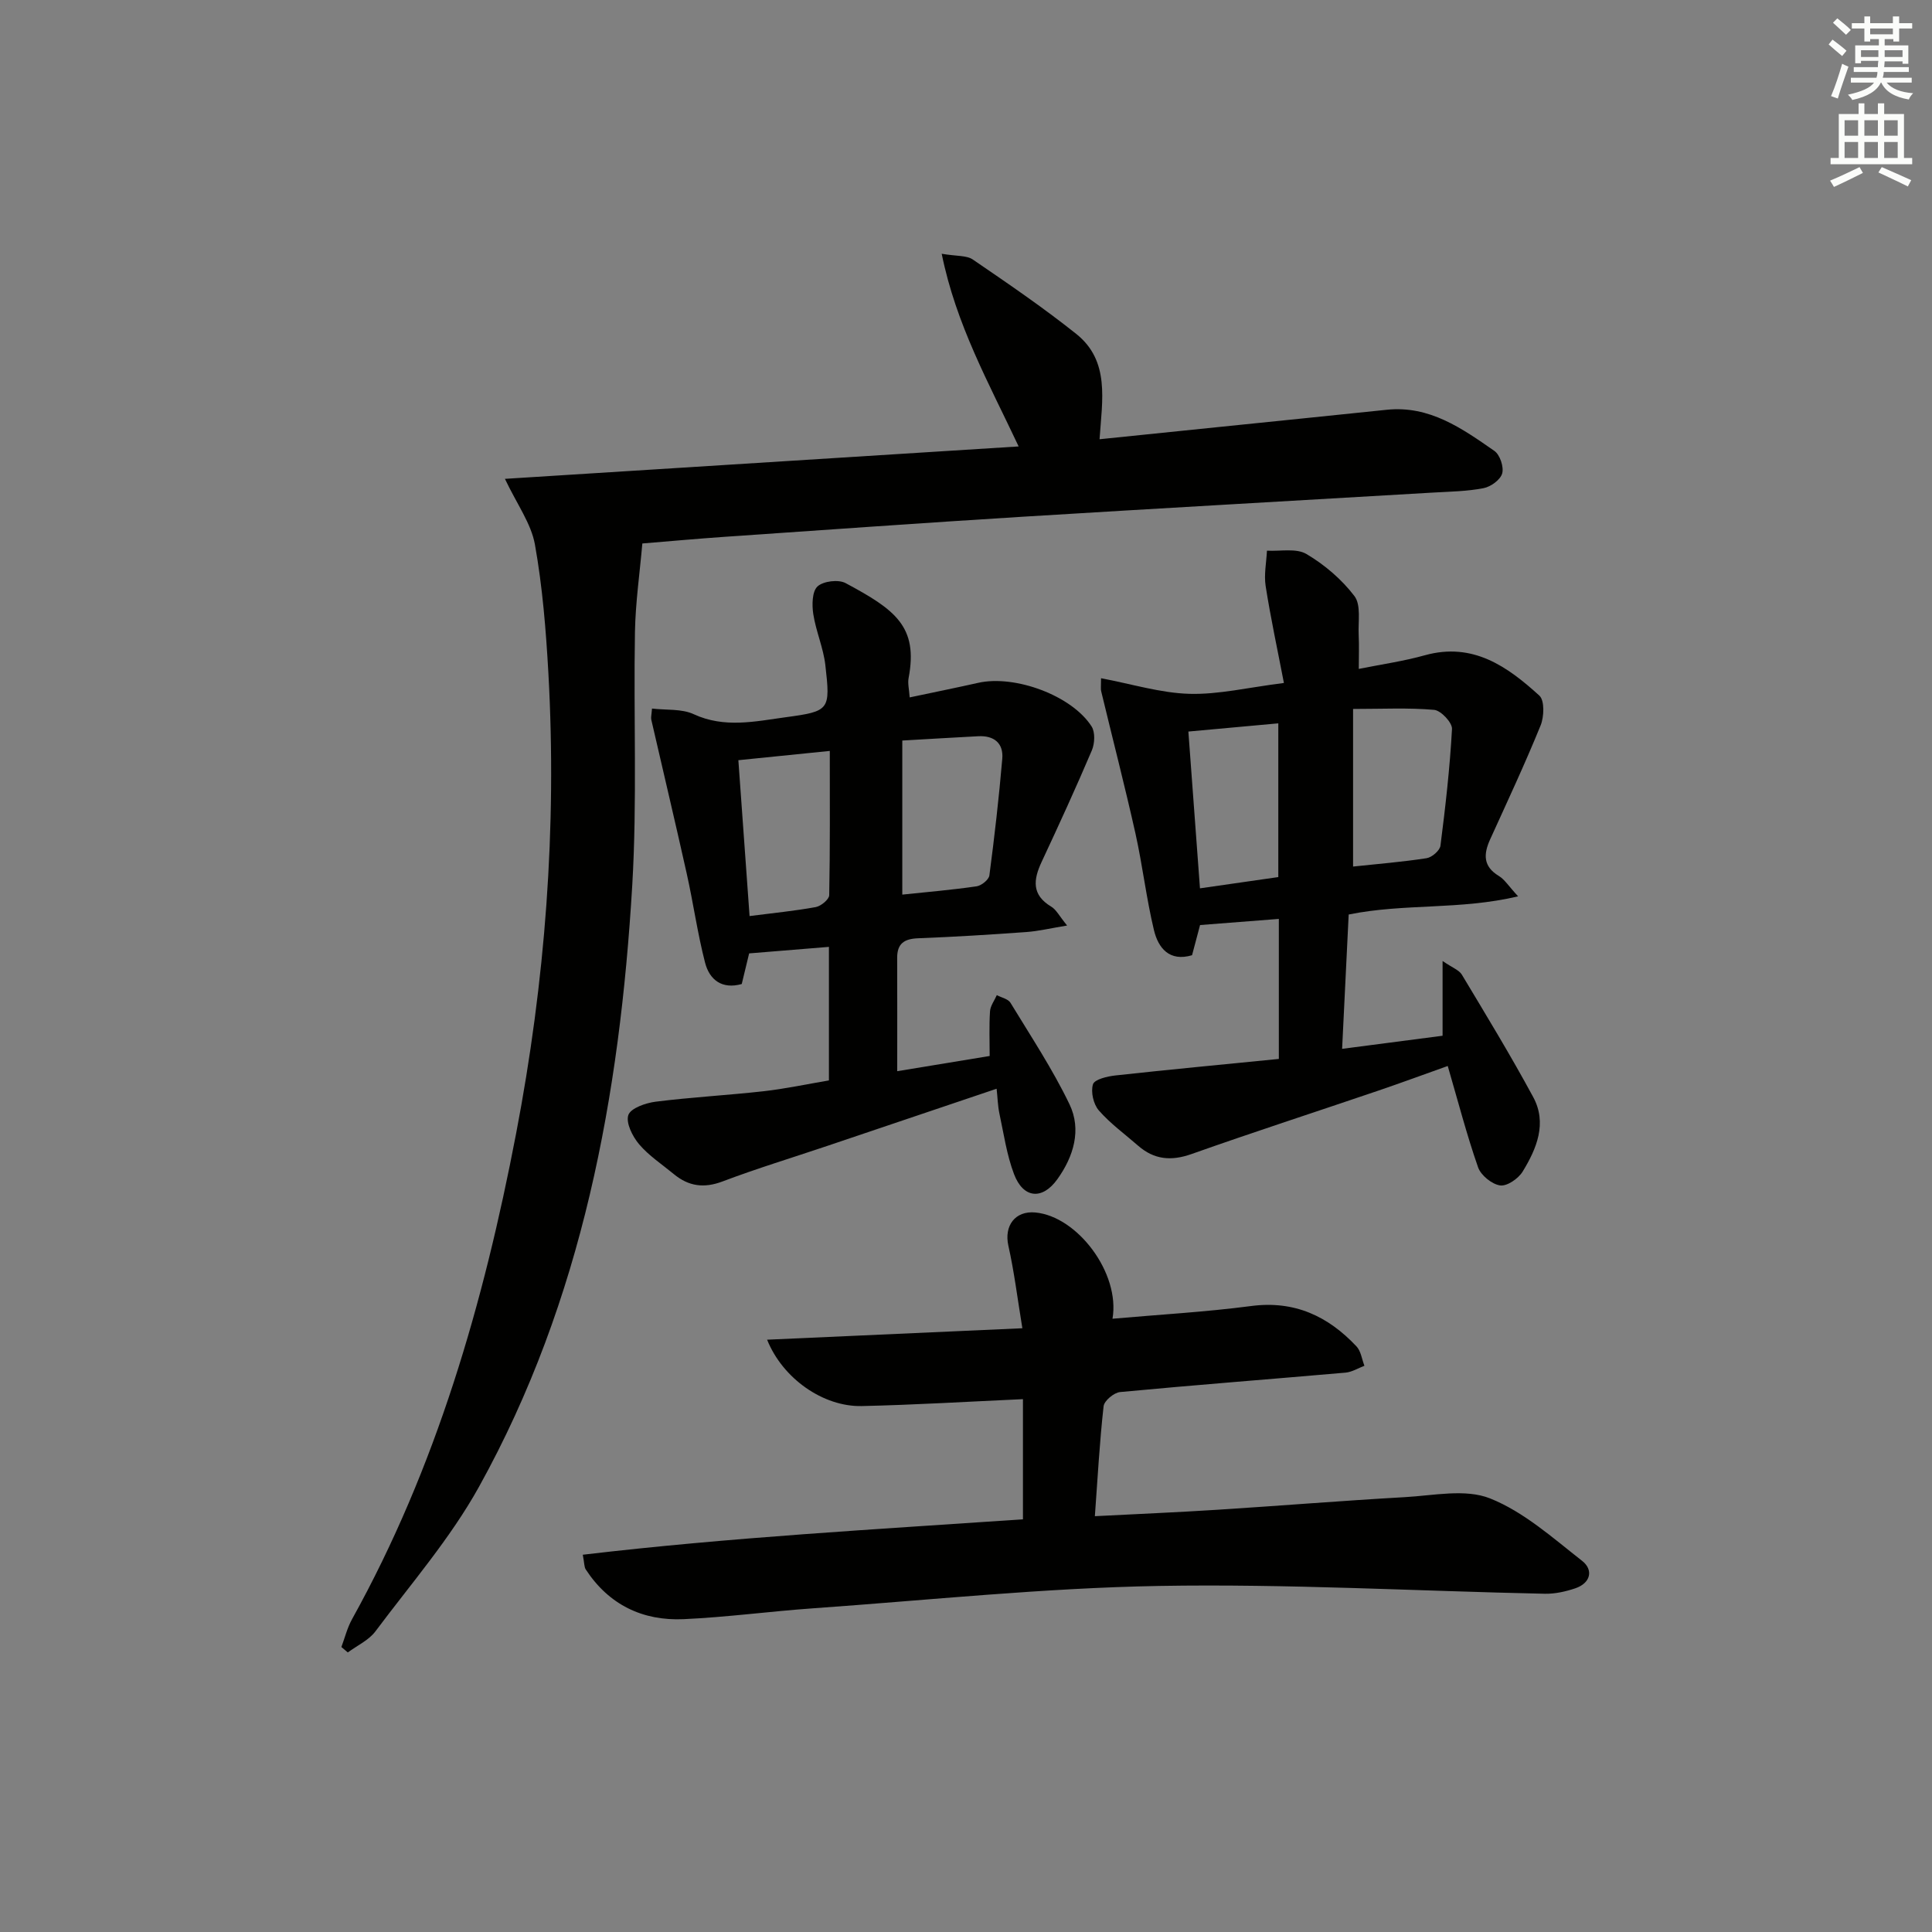 <svg enable-background="new 0 0 400 400" viewBox="0 0 400 400" xmlns="http://www.w3.org/2000/svg"><rect x="0" y="0" width="400" height="400" fill="#808080" stroke="none"/><g fill="#010100"><path d="m70.68 341c.72-1.93 1.22-3.99 2.21-5.77 17.45-31.44 27.25-65.48 33.96-100.52 6.03-31.48 8.47-63.26 6.69-95.3-.5-8.92-1.22-17.9-2.79-26.68-.78-4.34-3.7-8.3-6.21-13.59 35.6-2.24 70.75-4.46 106.36-6.71-6.22-13.22-12.95-25.19-15.93-39.89 3.12.53 5.15.31 6.44 1.19 7.26 4.96 14.55 9.93 21.41 15.4 7 5.59 5.38 13.65 4.83 21.81 8.38-.86 16.58-1.7 24.77-2.54 11.56-1.19 23.13-2.35 34.69-3.56 8.87-.93 15.6 3.87 22.29 8.52 1.15.8 1.99 3.32 1.61 4.66-.37 1.32-2.36 2.76-3.86 3.05-3.4.66-6.93.71-10.41.91-28.37 1.67-56.75 3.26-85.11 5.01-20.57 1.27-41.13 2.75-61.7 4.16-5.45.38-10.88.87-16.94 1.37-.54 6.18-1.42 12.25-1.53 18.33-.31 17.49.47 35.02-.56 52.46-2.58 43.46-10.31 85.86-31.71 124.48-5.92 10.68-14.1 20.11-21.46 29.96-1.38 1.85-3.79 2.94-5.72 4.37-.43-.36-.88-.74-1.33-1.12z"/><path d="m211.79 314.56c0-8.5 0-16.56 0-24.88-11.54.52-22.46 1.19-33.38 1.43-7.95.17-16.35-5.67-19.59-13.74 17.44-.78 34.54-1.55 52.85-2.37-1.02-6.19-1.69-11.71-2.9-17.1-.91-4.1 1.38-7.26 5.58-6.87 8.72.8 17.61 12.56 15.98 22 9.69-.86 19.24-1.39 28.7-2.63 8.97-1.18 15.92 2.09 21.81 8.35.93.98 1.12 2.66 1.65 4.02-1.3.49-2.58 1.3-3.92 1.42-15.56 1.36-31.13 2.55-46.67 4.02-1.27.12-3.28 1.8-3.41 2.93-.83 7.38-1.23 14.82-1.81 22.77 8.85-.46 17.11-.8 25.36-1.33 12.94-.82 25.86-1.88 38.8-2.61 5.93-.33 12.55-1.78 17.66.26 6.98 2.78 12.99 8.18 19.06 12.93 2.4 1.88 1.77 4.61-1.43 5.69-2 .67-4.19 1.16-6.27 1.12-26.61-.56-53.24-2.08-79.83-1.62-23.9.42-47.76 2.94-71.64 4.63-8.95.63-17.87 1.84-26.82 2.25-8.52.39-15.52-2.98-20.3-10.3-.33-.51-.27-1.26-.61-3.04 30.55-3.61 61.03-5.27 91.13-7.33z"/><path d="m227.96 140.42c6.42 1.21 12.33 3.06 18.28 3.23 6.04.17 12.13-1.31 19.58-2.25-1.33-6.92-2.75-13.46-3.78-20.06-.37-2.37.15-4.89.27-7.33 2.76.16 6.05-.56 8.17.69 3.76 2.22 7.31 5.25 9.94 8.71 1.4 1.84.75 5.28.88 8.01.11 2.3.02 4.6.02 7.07 4.67-.94 9.26-1.59 13.7-2.83 9.92-2.75 17.07 2.33 23.69 8.36 1.1 1 .99 4.39.25 6.19-3.24 7.96-6.89 15.76-10.45 23.59-1.38 3.04-1.47 5.58 1.81 7.56 1.2.72 2.01 2.08 3.99 4.22-12.1 2.86-23.58 1.42-35.08 3.76-.44 8.94-.88 17.99-1.36 27.81 7.42-.97 14.2-1.85 20.8-2.71 0-5.02 0-9.67 0-15.48 2.02 1.4 3.41 1.87 3.99 2.83 5.03 8.38 10.12 16.74 14.77 25.34 2.93 5.41.72 10.69-2.18 15.43-.89 1.46-3.24 3.08-4.67 2.87-1.71-.25-3.98-2.09-4.56-3.75-2.34-6.7-4.13-13.6-6.28-20.98-4.65 1.65-9.51 3.45-14.42 5.12-12.87 4.38-25.81 8.57-38.62 13.11-4.21 1.49-7.74 1.18-11.07-1.73-2.75-2.4-5.76-4.58-8.14-7.31-1.11-1.28-1.69-3.84-1.2-5.4.32-1.02 2.97-1.65 4.65-1.83 11.2-1.23 22.42-2.28 33.83-3.42 0-9.89 0-19.16 0-28.99-5.42.42-10.77.84-16.31 1.27-.53 1.98-1.07 4.03-1.66 6.25-4.68 1.38-6.99-1.46-7.89-5.21-1.58-6.58-2.35-13.36-3.82-19.97-2.2-9.83-4.72-19.58-7.08-29.38-.15-.46-.05-.97-.05-2.79zm52.18 38.99c5.07-.54 10.17-.95 15.22-1.73 1.1-.17 2.74-1.58 2.87-2.59 1.03-8.03 1.95-16.09 2.39-24.17.07-1.31-2.29-3.82-3.69-3.95-5.33-.47-10.73-.19-16.79-.19zm-15.48-29.65c-6.31.58-12.31 1.13-18.62 1.7.81 10.94 1.59 21.57 2.4 32.46 5.65-.81 10.84-1.56 16.22-2.33 0-10.65 0-21.03 0-31.83z"/><path d="m188.34 144.39c4.9-1.04 9.56-1.98 14.2-3.02 7.59-1.7 19.39 2.64 23.46 9.03.77 1.2.66 3.52.06 4.95-3.3 7.76-6.82 15.43-10.39 23.07-1.74 3.71-2.11 6.85 1.99 9.3 1.02.61 1.64 1.9 3.27 3.9-3.46.57-5.94 1.17-8.45 1.35-7.46.54-14.93 1-22.41 1.29-2.82.11-4.33 1.07-4.32 4.04.03 7.78.01 15.57.01 23.48 6.09-1 12.45-2.05 19.14-3.15 0-3.04-.13-6.14.07-9.23.07-1.15.92-2.25 1.41-3.37.97.52 2.34.78 2.83 1.59 4.21 6.92 8.71 13.72 12.21 20.99 2.55 5.29.86 10.84-2.51 15.54-3.12 4.35-7.06 3.98-8.97-1.07-1.51-3.99-2.12-8.32-3.02-12.52-.34-1.58-.37-3.23-.58-5.15-12.03 4.06-23.55 7.96-35.07 11.84-7.23 2.44-14.53 4.65-21.66 7.35-3.87 1.47-7.05 1.01-10.11-1.52-2.43-2.01-5.15-3.79-7.17-6.16-1.37-1.62-2.79-4.44-2.24-6.06.49-1.43 3.6-2.51 5.68-2.77 7.41-.93 14.88-1.33 22.31-2.16 4.44-.5 8.83-1.44 13.54-2.24 0-9.09 0-18.15 0-27.65-5.48.45-10.71.88-16.52 1.35-.47 1.95-.99 4.12-1.53 6.34-4.08 1.15-6.67-.86-7.59-4.41-1.57-6.07-2.43-12.32-3.8-18.45-2.37-10.64-4.9-21.25-7.34-31.88-.1-.46.05-.97.15-2.29 2.95.35 6.13.01 8.62 1.16 6.37 2.95 12.73 1.5 19.03.64 9.17-1.24 9.3-1.49 8.24-10.8-.41-3.57-1.95-7-2.5-10.57-.29-1.89-.25-4.67.87-5.71 1.2-1.11 4.33-1.49 5.81-.7 10.27 5.5 15.08 8.98 13.06 19.64-.22 1.11.1 2.31.22 4.03zm-1.53 8.93v31.9c5.23-.55 10.34-.98 15.4-1.72 1-.15 2.51-1.37 2.63-2.25 1.06-8.03 1.98-16.08 2.67-24.15.28-3.24-1.72-4.85-4.99-4.67-4.93.26-9.86.55-15.71.89zm-15.01 2.15c-6.51.66-12.47 1.27-18.93 1.92.78 10.81 1.54 21.46 2.32 32.27 4.89-.63 9.33-1.06 13.71-1.86 1.08-.2 2.76-1.59 2.78-2.46.19-9.76.12-19.51.12-29.87z"/></g><path d="m378.6 9.2.8-1c.9.7 1.9 1.4 2.9 2.3l-.9 1.1c-1.1-.9-2-1.7-2.8-2.4zm.5 10.7c.9-2.1 1.6-4.3 2.3-6.7.4.2.8.4 1.3.6-.7 2.1-1.5 4.2-2.2 6.6zm.4-15.2.9-.9c1 .8 2 1.6 2.8 2.4l-1 1c-1-.9-1.9-1.8-2.7-2.5zm12.5-1.3h1.2v1.4h2.7v1.1h-2.7v2.7h-1.2v-.5h-1.8v1.3h4.9v3.8h-1.2v-.5h-3.7c0 .4-.1.9-.1 1.2h5.1v1h-5.2c0 .5-.1.9-.2 1.2h6v1h-5.2c1.1 1.3 2.9 2 5.5 2.2-.4.4-.7.8-.9 1.3-2.9-.5-4.8-1.6-5.7-3.5h-.1c-.8 1.7-2.7 2.9-5.9 3.6-.2-.4-.6-.8-.9-1.1 2.8-.6 4.6-1.4 5.4-2.5h-4.8v-1h5.3c.1-.3.2-.7.2-1.2h-4.9v-1h5c0-.4 0-.8.1-1.3h-3.6v.5h-1.2v-3.7h4.9v-1.3h-1.8v.5h-1.2v-2.7h-2.6v-1.1h2.6v-1.4h1.2v1.4h4.7v-1.4zm-6.7 8.4h3.6c0-.4 0-.9 0-1.4h-3.6zm1.9-4.7h4.7v-1.2h-4.7zm6.7 3.3h-3.7v1.4h3.7z" fill="#fbfcfa"/><path d="m384.7 21.4h1.3v2.2h2.8v-2.2h1.3v2.2h4.1v9.1h1.7v1.3h-16.9v-1.3h1.7v-9.1h4.1v-2.2zm.3 13.2.7 1.2c-1.8.9-3.8 1.9-6 2.9-.2-.4-.5-.8-.8-1.3 2.4-1 4.4-2 6.1-2.8zm-3.1-6.5h2.8v-3.2h-2.8zm0 4.6h2.8v-3.3h-2.8zm4.1-4.6h2.8v-3.2h-2.8zm0 4.6h2.8v-3.3h-2.8v3.2zm3.6 1.9c2.1.9 4.1 1.8 6.1 2.7l-.7 1.3c-2.2-1.1-4.2-2-6.1-2.9zm3.3-9.7h-2.8v3.2h2.8zm-2.8 7.8h2.8v-3.3h-2.8z" fill="#fbfcfa"/></svg>